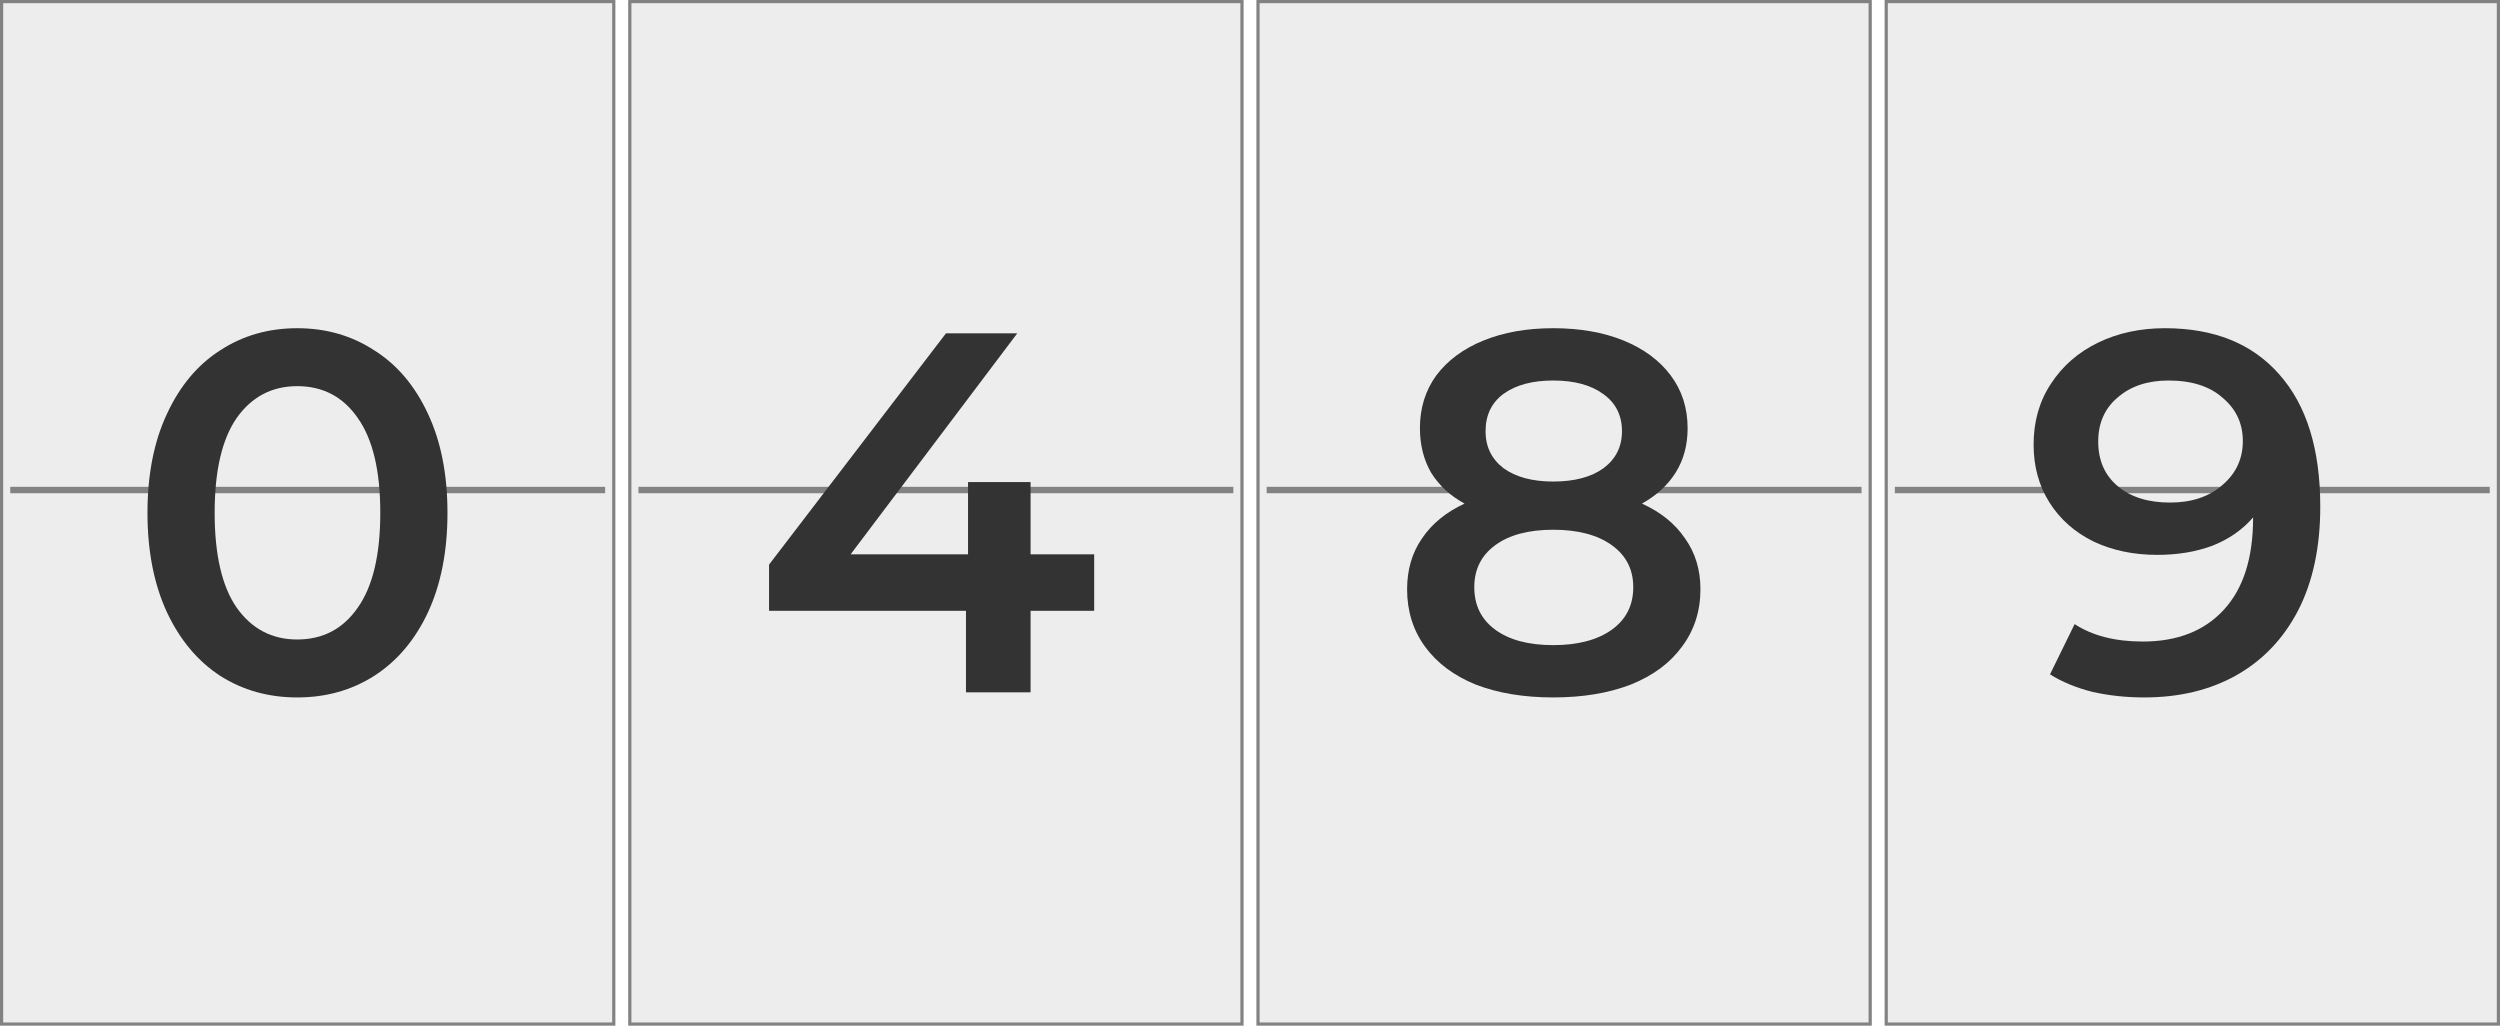 <svg width="195" height="80" viewBox="0 0 195 80" fill="none" xmlns="http://www.w3.org/2000/svg">
<rect x="0.125" y="0.125" width="47.75" height="79.75" fill="#EDEDED" stroke="#828282" stroke-width="0.25"/>
<path d="M0.8 38.222H47.2" stroke="#828282" stroke-width="0.5"/>
<path d="M23.183 54.4C20.943 54.4 18.943 53.84 17.183 52.72C15.423 51.573 14.037 49.92 13.023 47.76C12.01 45.573 11.503 42.987 11.503 40C11.503 37.013 12.01 34.44 13.023 32.28C14.037 30.093 15.423 28.44 17.183 27.32C18.943 26.173 20.943 25.6 23.183 25.6C25.423 25.6 27.423 26.173 29.183 27.32C30.97 28.44 32.37 30.093 33.383 32.28C34.397 34.44 34.903 37.013 34.903 40C34.903 42.987 34.397 45.573 33.383 47.76C32.37 49.92 30.97 51.573 29.183 52.72C27.423 53.84 25.423 54.4 23.183 54.4ZM23.183 49.88C25.183 49.88 26.757 49.053 27.903 47.4C29.077 45.747 29.663 43.28 29.663 40C29.663 36.72 29.077 34.253 27.903 32.6C26.757 30.947 25.183 30.12 23.183 30.12C21.21 30.12 19.637 30.947 18.463 32.6C17.317 34.253 16.743 36.72 16.743 40C16.743 43.28 17.317 45.747 18.463 47.4C19.637 49.053 21.21 49.88 23.183 49.88Z" fill="#333333"/>
<rect x="49.125" y="0.125" width="47.75" height="79.75" fill="#EDEDED" stroke="#828282" stroke-width="0.25"/>
<path d="M49.8 38.222H96.2" stroke="#828282" stroke-width="0.5"/>
<path d="M85.346 47.64H80.386V54H75.346V47.64H59.986V44.04L73.786 26H79.346L66.346 43.24H75.506V37.6H80.386V43.24H85.346V47.64Z" fill="#333333"/>
<rect x="98.125" y="0.125" width="47.75" height="79.75" fill="#EDEDED" stroke="#828282" stroke-width="0.25"/>
<path d="M98.8 38.222H145.2" stroke="#828282" stroke-width="0.5"/>
<path d="M128.074 39.28C129.54 39.947 130.66 40.853 131.434 42C132.234 43.12 132.634 44.44 132.634 45.96C132.634 47.667 132.154 49.16 131.194 50.44C130.26 51.72 128.927 52.707 127.194 53.4C125.46 54.067 123.447 54.4 121.154 54.4C118.86 54.4 116.847 54.067 115.114 53.4C113.407 52.707 112.087 51.72 111.154 50.44C110.22 49.16 109.754 47.667 109.754 45.96C109.754 44.44 110.14 43.12 110.914 42C111.687 40.853 112.794 39.947 114.234 39.28C113.114 38.667 112.247 37.867 111.634 36.88C111.047 35.867 110.754 34.707 110.754 33.4C110.754 31.827 111.18 30.453 112.034 29.28C112.914 28.107 114.14 27.2 115.714 26.56C117.287 25.92 119.1 25.6 121.154 25.6C123.234 25.6 125.06 25.92 126.634 26.56C128.207 27.2 129.434 28.107 130.314 29.28C131.194 30.453 131.634 31.827 131.634 33.4C131.634 34.707 131.327 35.853 130.714 36.84C130.1 37.827 129.22 38.64 128.074 39.28ZM121.154 29.68C119.527 29.68 118.234 30.027 117.274 30.72C116.34 31.413 115.874 32.387 115.874 33.64C115.874 34.84 116.34 35.8 117.274 36.52C118.234 37.213 119.527 37.56 121.154 37.56C122.807 37.56 124.114 37.213 125.074 36.52C126.034 35.8 126.514 34.84 126.514 33.64C126.514 32.387 126.02 31.413 125.034 30.72C124.074 30.027 122.78 29.68 121.154 29.68ZM121.154 50.32C123.074 50.32 124.594 49.92 125.714 49.12C126.834 48.32 127.394 47.213 127.394 45.8C127.394 44.413 126.834 43.32 125.714 42.52C124.594 41.72 123.074 41.32 121.154 41.32C119.234 41.32 117.727 41.72 116.634 42.52C115.54 43.32 114.994 44.413 114.994 45.8C114.994 47.213 115.54 48.32 116.634 49.12C117.727 49.92 119.234 50.32 121.154 50.32Z" fill="#333333"/>
<rect x="147.125" y="0.125" width="47.75" height="79.75" fill="#EDEDED" stroke="#828282" stroke-width="0.25"/>
<path d="M147.8 38.222H194.2" stroke="#828282" stroke-width="0.5"/>
<path d="M168.861 25.6C172.701 25.6 175.675 26.8 177.781 29.2C179.915 31.6 180.981 35.04 180.981 39.52C180.981 42.667 180.408 45.36 179.261 47.6C178.115 49.813 176.501 51.507 174.421 52.68C172.368 53.827 169.981 54.4 167.261 54.4C165.821 54.4 164.461 54.253 163.181 53.96C161.928 53.64 160.835 53.187 159.901 52.6L161.821 48.68C163.208 49.587 164.981 50.04 167.141 50.04C169.835 50.04 171.941 49.213 173.461 47.56C174.981 45.907 175.741 43.52 175.741 40.4V40.36C174.915 41.32 173.861 42.053 172.581 42.56C171.301 43.04 169.861 43.28 168.261 43.28C166.421 43.28 164.768 42.933 163.301 42.24C161.835 41.52 160.688 40.507 159.861 39.2C159.035 37.893 158.621 36.387 158.621 34.68C158.621 32.867 159.075 31.28 159.981 29.92C160.888 28.533 162.115 27.467 163.661 26.72C165.208 25.973 166.941 25.6 168.861 25.6ZM169.261 39.2C170.941 39.2 172.301 38.747 173.341 37.84C174.408 36.933 174.941 35.787 174.941 34.4C174.941 33.04 174.421 31.92 173.381 31.04C172.368 30.133 170.955 29.68 169.141 29.68C167.515 29.68 166.195 30.12 165.181 31C164.168 31.853 163.661 33 163.661 34.44C163.661 35.907 164.168 37.067 165.181 37.92C166.195 38.773 167.555 39.2 169.261 39.2Z" fill="#333333"/>
</svg>
